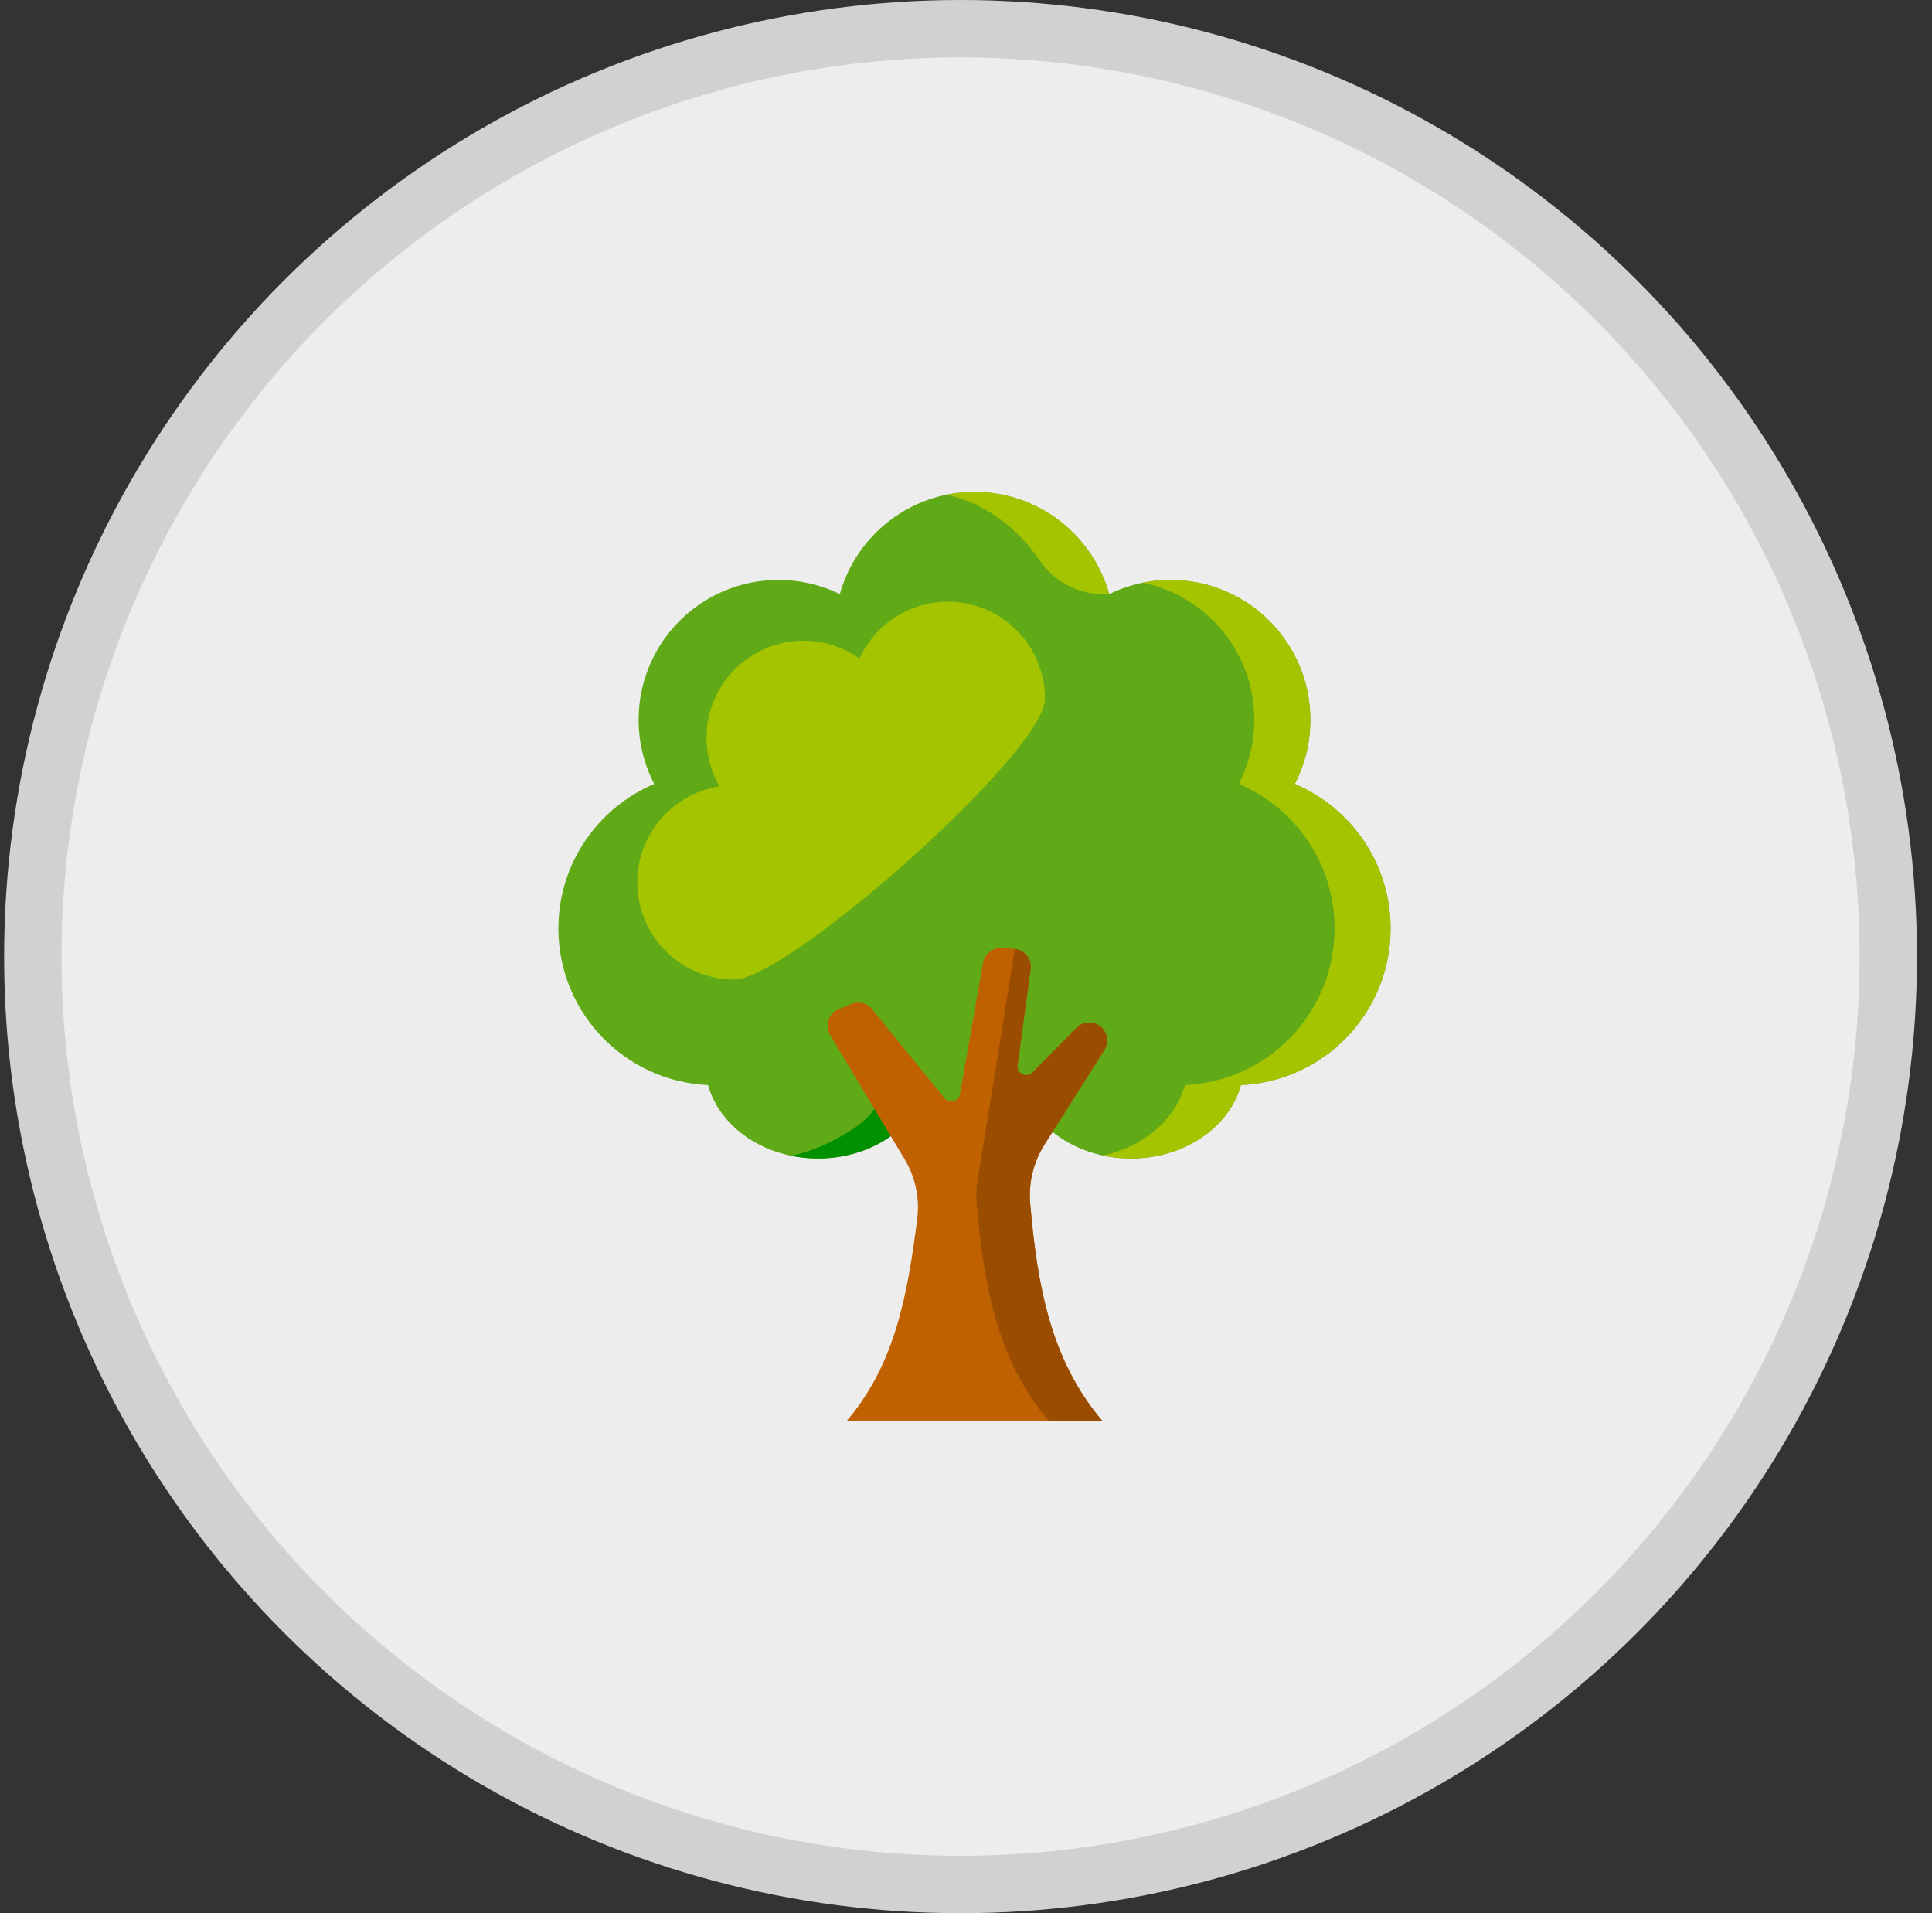 <svg width="101" height="100" viewBox="0 0 101 100" fill="none" xmlns="http://www.w3.org/2000/svg">
<rect x="0" y="0" width="101" height="100" fill="#333333" stroke="none"/>
<circle cx="50.215" cy="50" r="48.5" fill="#EDEDED" stroke="#D1D1D1" stroke-width="3"/>
<path d="M72.697 48.532C72.697 45.135 70.631 42.221 67.688 40.977C68.207 39.973 68.503 38.833 68.503 37.624C68.503 33.586 65.23 30.312 61.191 30.312C60.041 30.312 58.953 30.579 57.985 31.052C57.124 27.972 54.299 25.711 50.944 25.711C47.589 25.711 44.764 27.972 43.903 31.052C42.935 30.579 41.847 30.312 40.697 30.312C36.658 30.312 33.385 33.586 33.385 37.624C33.385 38.833 33.68 39.973 34.2 40.977C31.257 42.221 29.191 45.135 29.191 48.532C29.191 52.934 32.662 56.52 37.015 56.716C37.622 58.915 39.965 60.553 42.766 60.553C44.354 60.553 45.794 60.026 46.855 59.17C47.916 60.026 49.356 60.553 50.944 60.553C52.531 60.553 53.971 60.026 55.033 59.17C56.094 60.026 57.534 60.553 59.121 60.553C61.922 60.553 64.266 58.915 64.873 56.716C69.226 56.52 72.697 52.933 72.697 48.532Z" fill="#60A917"/>
<path d="M50.505 25.725C50.415 25.731 50.326 25.737 50.237 25.746C50.209 25.749 50.182 25.752 50.155 25.755C50.059 25.765 49.964 25.777 49.869 25.791C49.852 25.794 49.834 25.796 49.816 25.799C49.704 25.816 49.592 25.836 49.481 25.858C49.481 25.858 49.481 25.859 49.48 25.859C51.4 26.249 53.197 27.586 54.335 29.271C55.142 30.464 56.519 31.152 57.956 31.054C57.965 31.053 57.975 31.053 57.985 31.052C57.124 27.972 54.299 25.711 50.944 25.711C50.826 25.711 50.71 25.714 50.593 25.72C50.564 25.721 50.535 25.724 50.505 25.725Z" fill="#A4C400"/>
<path d="M67.686 40.978C68.206 39.973 68.501 38.833 68.501 37.624C68.501 33.586 65.228 30.312 61.19 30.312C60.689 30.312 60.2 30.363 59.727 30.459C63.063 31.137 65.574 34.087 65.574 37.624C65.574 38.833 65.279 39.973 64.759 40.978C67.703 42.222 69.768 45.136 69.768 48.532C69.768 52.934 66.298 56.52 61.945 56.717C61.447 58.518 59.783 59.944 57.656 60.399C58.124 60.5 58.615 60.554 59.12 60.554C61.921 60.554 64.265 58.915 64.871 56.717C69.225 56.52 72.695 52.934 72.695 48.532C72.695 45.136 70.63 42.222 67.686 40.978Z" fill="#A4C400"/>
<path d="M45.71 57.959C45.051 59.078 42.318 60.328 41.305 60.399C41.416 60.423 41.529 60.444 41.643 60.463C41.652 60.464 41.661 60.466 41.67 60.467C41.786 60.486 41.903 60.501 42.02 60.514C42.023 60.514 42.026 60.514 42.029 60.515C42.135 60.526 42.243 60.534 42.35 60.541C42.377 60.542 42.403 60.544 42.429 60.545C42.541 60.55 42.654 60.554 42.768 60.554C44.216 60.554 45.54 60.114 46.567 59.388L46.747 59.257L45.83 57.752L45.71 57.959Z" fill="#009000"/>
<path d="M54.603 59.826L57.735 54.883C57.983 54.492 57.908 53.979 57.559 53.675C57.186 53.351 56.625 53.372 56.278 53.724L53.971 56.059C53.665 56.369 53.141 56.111 53.199 55.68L53.877 50.654C53.95 50.117 53.553 49.63 53.012 49.594L52.377 49.551C51.899 49.519 51.474 49.852 51.391 50.323L50.18 57.203C50.113 57.586 49.627 57.712 49.382 57.41L45.589 52.746C45.327 52.424 44.883 52.313 44.5 52.474L43.836 52.753C43.31 52.974 43.102 53.609 43.395 54.098L47.293 60.594C47.857 61.535 48.09 62.639 47.949 63.727C47.444 67.622 46.816 71.296 44.249 74.288H57.646C54.897 71.085 54.219 67.1 53.855 62.9C53.762 61.821 54.023 60.741 54.603 59.826Z" fill="#BF6101"/>
<path d="M57.735 54.884C57.983 54.493 57.908 53.98 57.559 53.676C57.186 53.352 56.625 53.373 56.278 53.724L55.247 54.767L53.971 56.06C53.665 56.37 53.141 56.112 53.199 55.681L53.877 50.655C53.948 50.131 53.572 49.657 53.052 49.6L51.145 61.456C51.113 61.609 51.088 61.764 51.07 61.919C51.034 62.243 51.029 62.572 51.057 62.9C51.421 67.101 52.099 71.085 54.847 74.289H57.645C54.897 71.085 54.219 67.101 53.855 62.9C53.762 61.822 54.023 60.742 54.603 59.827L57.735 54.884Z" fill="#9A4D01"/>
<path d="M49.552 31.451C47.501 31.451 45.735 32.669 44.935 34.42C44.108 33.835 43.099 33.491 42.01 33.491C39.206 33.491 36.934 35.764 36.934 38.567C36.934 39.492 37.182 40.358 37.615 41.105C35.181 41.479 33.316 43.583 33.316 46.122C33.316 48.925 35.589 51.198 38.392 51.198C41.196 51.198 54.628 39.33 54.628 36.527C54.628 33.724 52.356 31.451 49.552 31.451Z" fill="#A4C400"/>
</svg>
